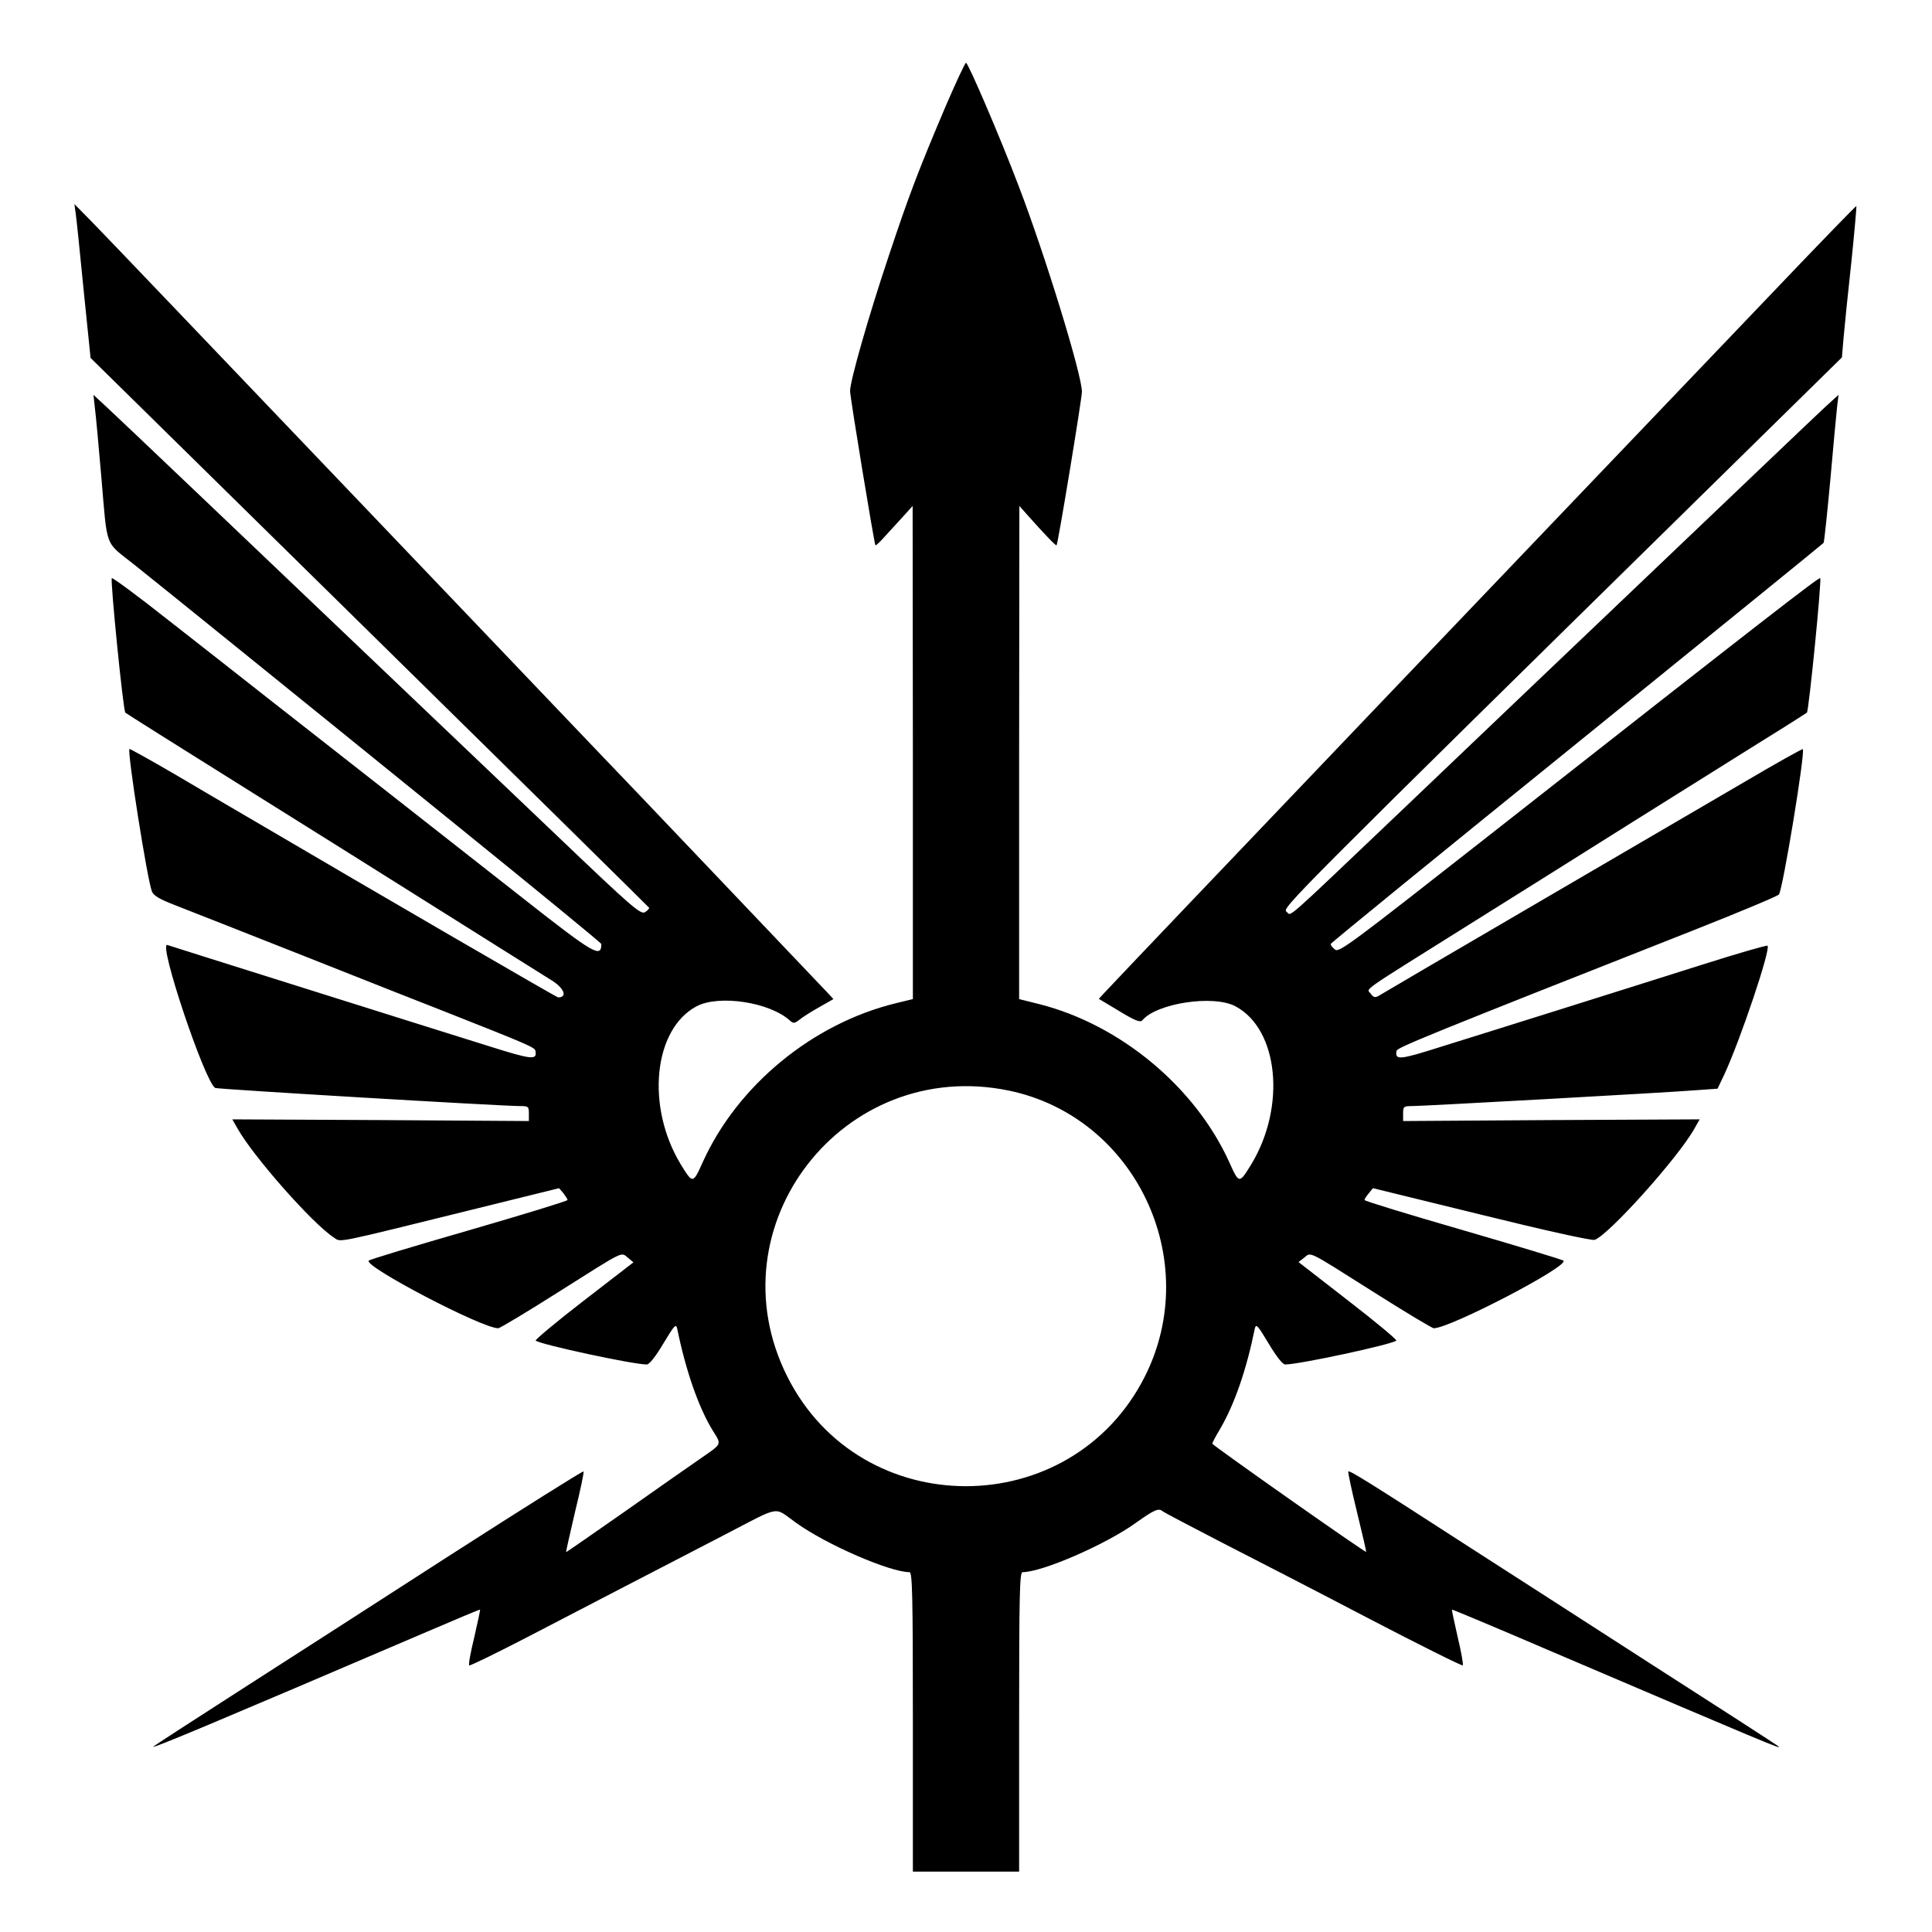 <svg version="1.0" width="800pt" height="800pt" viewBox="0 0 800 800"
    preserveAspectRatio="xMidYMid meet" id="svg8" xmlns="http://www.w3.org/2000/svg"
    xmlns:svg="http://www.w3.org/2000/svg">
    <g transform="translate(0,800) scale(0.1,-0.1)" fill="#000000" stroke="none" id="g6">
        <path
            d="M3917 7563 c-115 -271 -152 -368 -237 -623 -84 -251 -160 -517 -160 -559 0 -26 100 -633 105 -639 2 -2 21 16 42 40 22 24 56 61 76 83 l36 40 1 -1021 0 -1021 -70 -17 c-345 -84 -656 -340 -800 -658 -41 -91 -41 -91 -92 -8 -144 239 -112 558 66 653 92 49 302 18 387 -59 14 -13 19 -12 40 4 13 11 50 34 82 52 l58 33 -24 26 c-13 14 -215 226 -448 471 -233 245 -473 497 -534 560 -60 63 -247 259 -415 435 -168 176 -405 424 -525 550 -658 689 -1067 1118 -1128 1180 l-69 70 5 -35 c3 -19 18 -163 33 -318 l29 -284 1155 -1136 c635 -624 1156 -1138 1158 -1141 1 -3 -7 -12 -17 -18 -18 -11 -52 18 -363 315 -1386 1321 -1819 1733 -1867 1777 l-54 50 6 -55 c4 -30 16 -161 27 -290 25 -294 13 -261 132 -355 55 -44 248 -199 428 -345 180 -146 594 -480 919 -744 325 -263 591 -481 591 -485 0 -59 -30 -42 -320 186 -324 254 -773 607 -1056 828 -105 83 -293 230 -418 328 -125 99 -230 176 -233 173 -7 -7 47 -549 56 -557 3 -3 222 -141 486 -306 264 -165 647 -405 850 -533 204 -128 396 -249 427 -268 53 -32 70 -72 29 -72 -6 0 -714 411 -1291 750 -63 37 -197 115 -298 175 -101 59 -185 105 -186 104 -10 -11 74 -543 93 -590 7 -18 31 -32 98 -58 48 -19 286 -112 528 -208 242 -96 510 -202 595 -235 329 -130 365 -145 367 -159 8 -40 -12 -38 -202 22 -105 33 -441 138 -748 235 -306 96 -565 178 -574 181 -40 15 154 -565 198 -592 8 -5 1183 -75 1262 -75 35 0 37 -2 37 -31 l0 -31 -614 4 -614 3 21 -37 c65 -116 311 -395 399 -452 32 -21 -11 -29 593 120 l340 84 18 -21 c9 -12 17 -24 17 -28 0 -4 -183 -60 -407 -125 -225 -65 -412 -121 -416 -126 -24 -22 468 -280 536 -280 7 0 120 68 251 151 277 175 256 165 286 141 l23 -19 -206 -159 c-113 -87 -202 -162 -199 -165 18 -16 403 -99 460 -99 11 0 36 32 69 87 45 75 52 83 57 62 35 -172 88 -326 147 -422 38 -61 41 -53 -54 -119 -45 -31 -188 -131 -317 -222 -129 -90 -235 -164 -236 -163 -1 1 16 76 37 166 22 90 38 165 35 168 -2 3 -249 -152 -548 -344 -299 -193 -696 -448 -883 -568 -187 -120 -344 -222 -350 -227 -15 -14 256 100 1130 474 121 52 221 94 223 93 1 -1 -10 -52 -24 -114 -15 -61 -25 -114 -21 -117 3 -3 117 53 254 124 256 133 450 234 802 416 241 125 202 118 298 50 125 -90 388 -204 469 -204 12 0 14 -98 14 -620 l0 -620 220 0 220 0 0 620 c0 522 2 620 14 620 81 0 344 114 469 204 79 56 95 63 113 47 5 -4 113 -61 239 -126 127 -65 403 -207 613 -317 211 -110 386 -197 389 -194 3 3 -6 55 -21 117 -14 62 -25 113 -24 114 2 1 179 -73 393 -165 918 -392 974 -415 960 -402 -5 5 -248 162 -540 349 -291 188 -631 406 -755 486 -399 258 -481 309 -487 304 -2 -3 14 -79 36 -168 22 -90 39 -164 38 -165 -4 -4 -636 441 -637 448 0 4 14 31 31 59 61 104 110 246 145 418 5 21 12 13 57 -62 33 -55 58 -87 69 -87 57 0 443 83 460 99 3 3 -86 78 -199 165 l-206 160 23 18 c30 24 9 34 286 -141 131 -83 244 -151 251 -151 67 0 561 257 537 280 -5 4 -192 61 -416 126 -225 65 -408 121 -408 125 0 4 8 16 18 28 l17 21 449 -110 c255 -63 457 -108 469 -104 56 18 347 341 414 462 l21 37 -614 -3 -614 -4 0 31 c0 29 2 31 38 31 44 0 1058 56 1180 66 l84 6 29 61 c66 143 192 517 178 531 -3 3 -124 -32 -269 -78 -146 -46 -411 -130 -590 -186 -179 -56 -401 -126 -495 -155 -170 -54 -190 -56 -182 -16 2 13 131 66 1227 498 190 75 350 142 356 149 16 19 110 591 99 602 -2 2 -113 -60 -247 -139 -133 -78 -524 -306 -868 -507 -344 -201 -633 -370 -642 -376 -14 -8 -21 -6 -32 9 -17 24 -56 -4 389 275 187 117 498 312 690 433 193 121 433 271 535 335 102 63 188 118 192 121 8 8 62 550 55 557 -5 5 -217 -159 -1382 -1074 -562 -441 -611 -478 -627 -464 -10 8 -18 18 -18 23 0 4 458 377 1018 830 559 453 1020 827 1023 831 3 5 15 122 28 261 12 138 25 275 28 302 l6 50 -54 -49 c-30 -28 -146 -138 -259 -246 -113 -108 -401 -382 -640 -610 -239 -228 -624 -594 -855 -815 -506 -481 -455 -437 -478 -420 -20 14 14 49 1789 1793 l511 502 7 83 c4 45 18 185 32 311 13 126 22 231 21 233 -2 1 -165 -167 -363 -375 -613 -642 -805 -842 -1559 -1632 -695 -728 -1140 -1195 -1192 -1251 l-23 -25 85 -51 c64 -39 87 -48 95 -38 59 71 295 107 386 58 178 -95 210 -414 66 -653 -51 -83 -51 -83 -92 8 -141 311 -451 569 -786 654 l-84 21 0 1021 1 1021 31 -35 c73 -82 120 -131 123 -128 6 6 105 608 105 636 0 70 -152 565 -262 852 -76 200 -209 510 -218 510 -4 0 -41 -80 -83 -177z m261 -4079 c523 -109 805 -701 563 -1183 -305 -606 -1177 -607 -1481 -1 -313 623 232 1326 918 1184z"
            id="path4" />
    </g>
</svg>